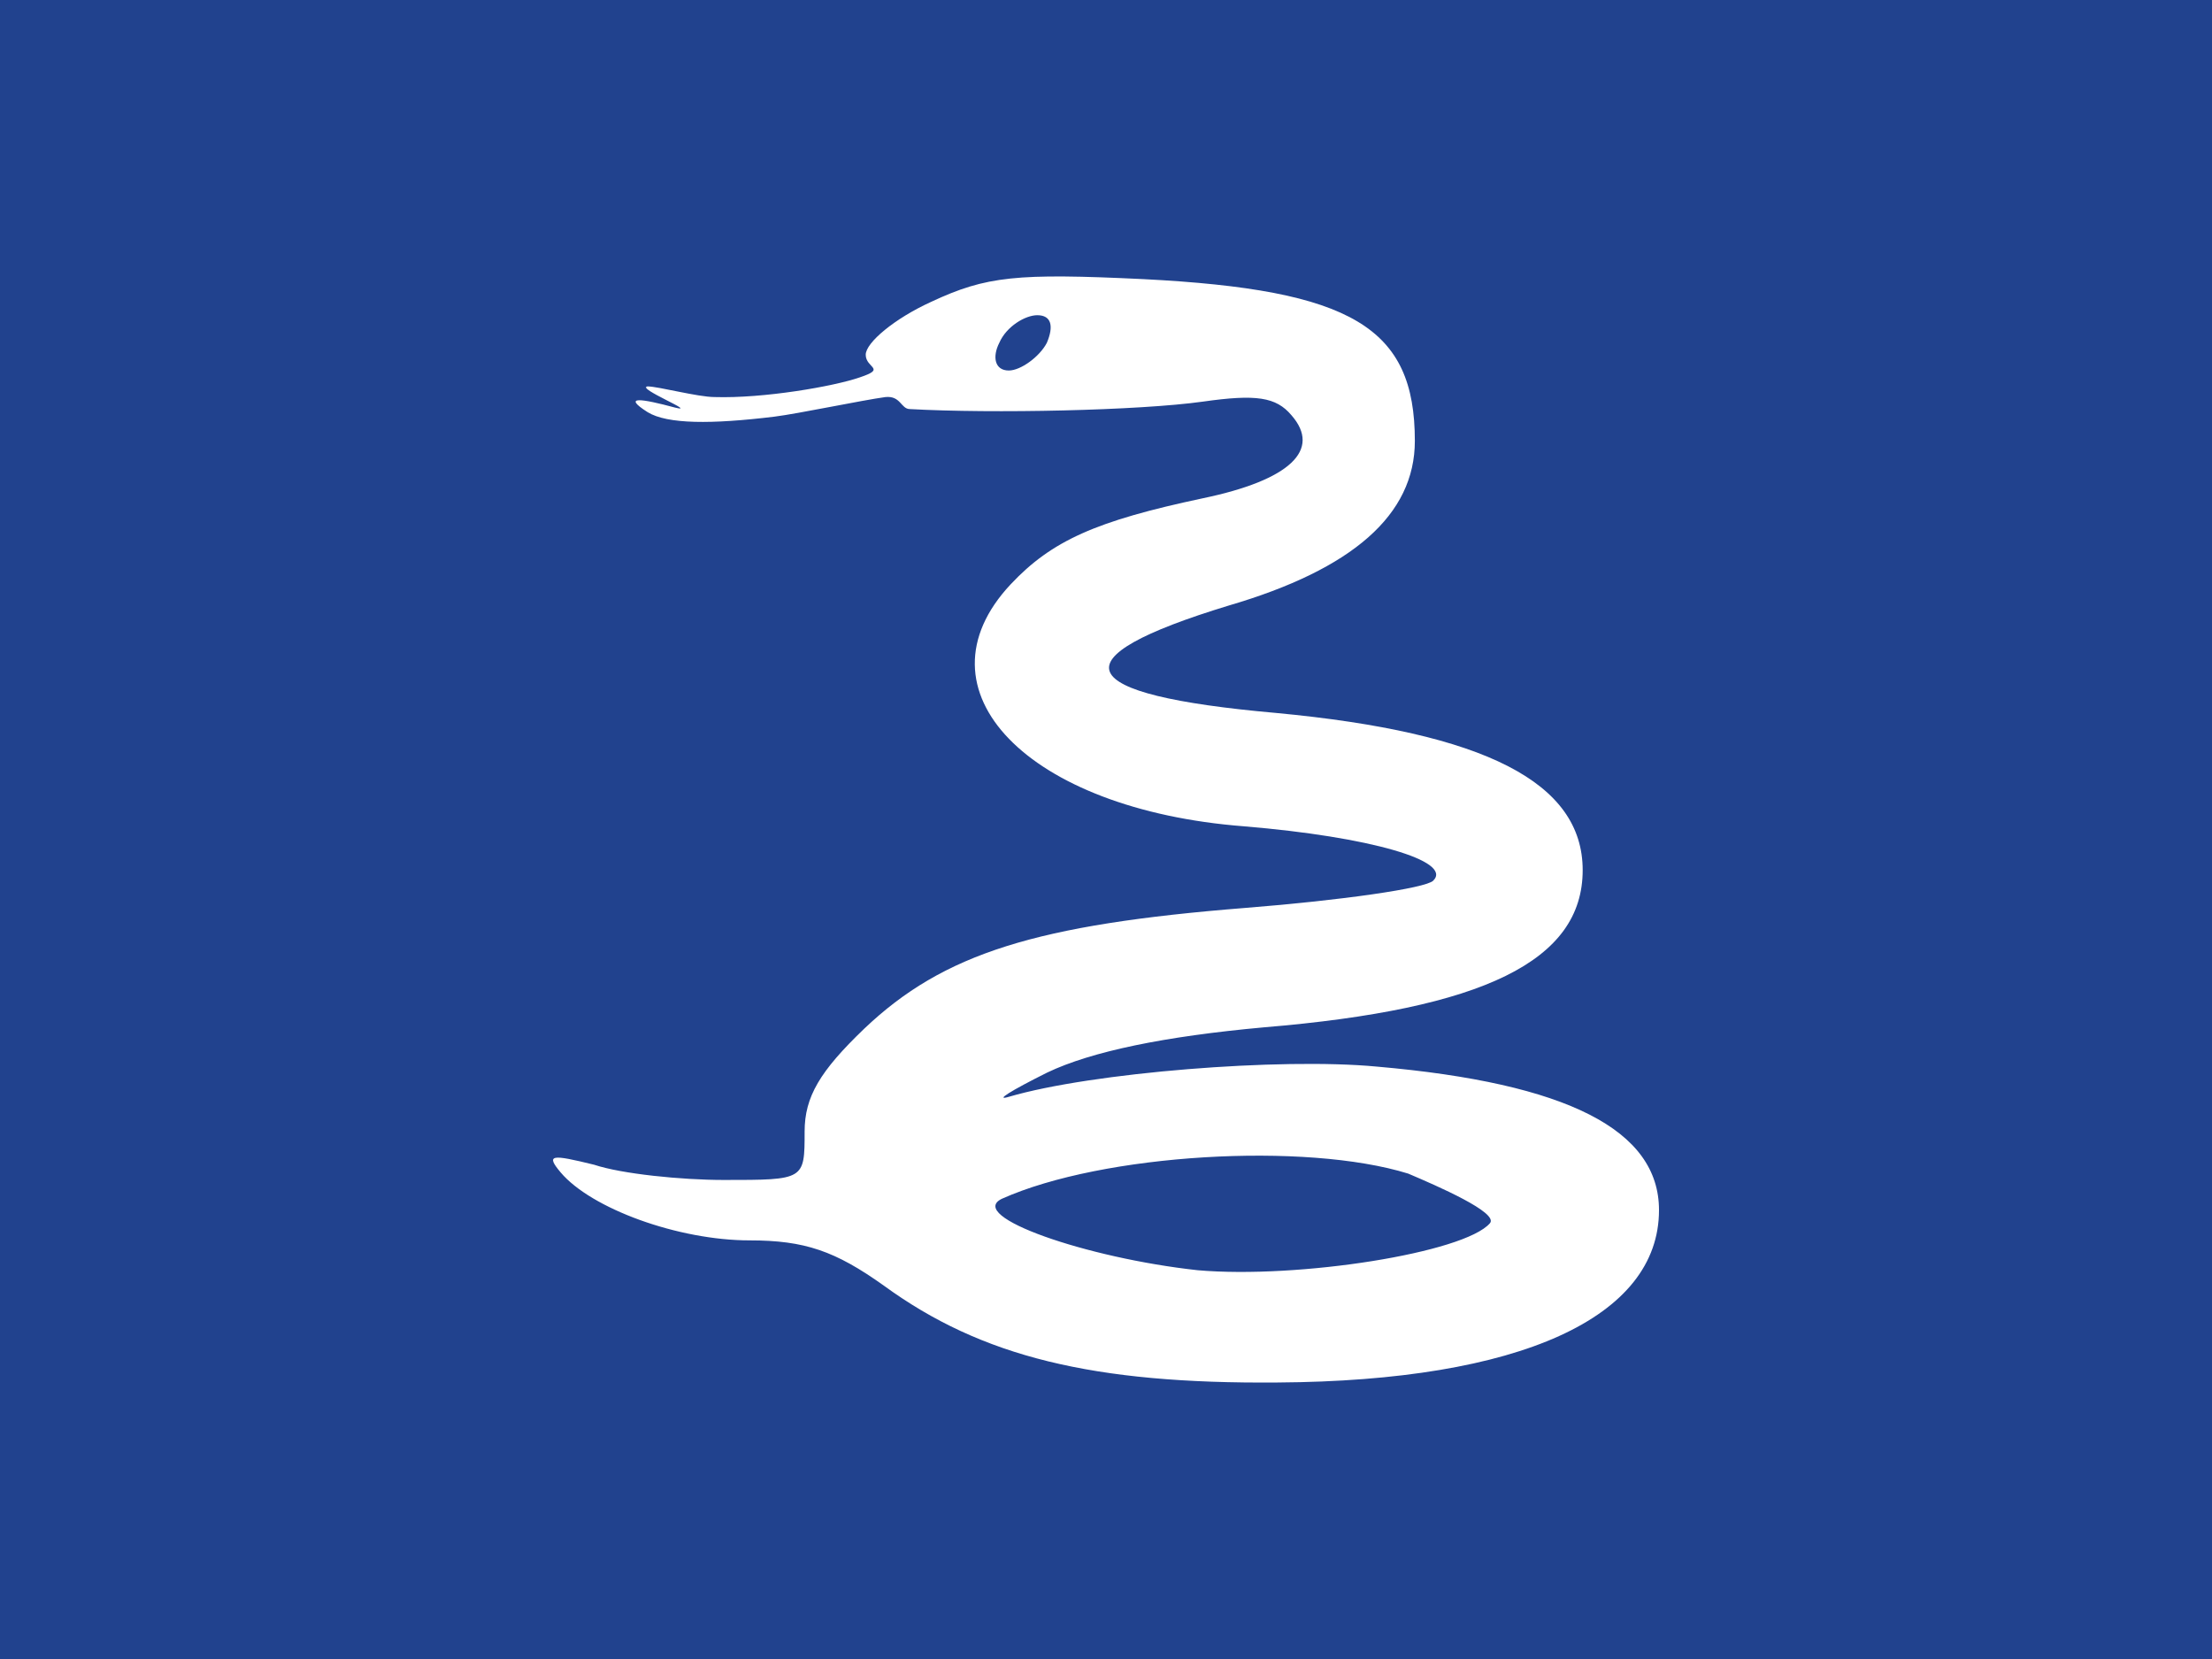 <?xml version="1.0" encoding="UTF-8"?>
<svg width="16px" height="12px" viewBox="0 0 16 12" version="1.1" xmlns="http://www.w3.org/2000/svg" xmlns:xlink="http://www.w3.org/1999/xlink">
    <title>flags/S/MQ-UNF - Martinique</title>
    <g id="Symbols" stroke="none" stroke-width="1" fill="none" fill-rule="evenodd">
        <g id="flag">
            <rect id="bg" fill="#21428E" x="0" y="0" width="16" height="12"></rect>
            <path d="M6.262,2.566 C6.262,2.664 6.416,2.664 6.218,2.73 C6.03,2.795 5.523,2.883 5.169,2.872 C5.048,2.872 4.761,2.795 4.684,2.795 C4.596,2.806 5.059,2.992 4.882,2.948 C4.64,2.883 4.496,2.861 4.684,2.981 C4.827,3.069 5.147,3.069 5.6,3.014 C5.776,2.992 6.24,2.894 6.405,2.872 C6.516,2.861 6.516,2.959 6.582,2.959 C7.178,2.992 8.237,2.97 8.701,2.905 C9.087,2.85 9.23,2.872 9.341,3.003 C9.561,3.254 9.33,3.473 8.701,3.604 C7.928,3.768 7.608,3.91 7.31,4.227 C6.593,4.993 7.432,5.856 8.999,5.977 C9.914,6.053 10.51,6.228 10.367,6.37 C10.312,6.425 9.705,6.512 9.01,6.567 C7.498,6.687 6.825,6.895 6.251,7.441 C5.931,7.748 5.82,7.933 5.82,8.185 C5.82,8.535 5.82,8.535 5.236,8.535 C4.927,8.535 4.496,8.491 4.298,8.425 C3.989,8.349 3.945,8.349 4.055,8.48 C4.276,8.742 4.905,8.972 5.423,8.972 C5.82,8.972 6.041,9.048 6.394,9.3 C7.1,9.814 7.906,10.011 9.241,10 C10.996,9.989 12,9.529 12,8.753 C12,8.174 11.338,7.835 9.959,7.715 C9.263,7.649 7.895,7.758 7.299,7.933 C7.189,7.966 7.31,7.89 7.575,7.758 C7.895,7.605 8.425,7.496 9.142,7.431 C10.731,7.299 11.448,6.95 11.448,6.294 C11.448,5.66 10.742,5.299 9.23,5.157 C7.741,5.025 7.63,4.763 8.888,4.38 C9.782,4.118 10.234,3.725 10.234,3.189 C10.234,2.369 9.782,2.096 8.27,2.019 C7.354,1.975 7.134,1.997 6.736,2.183 C6.472,2.303 6.262,2.478 6.262,2.566 Z M7.572,2.48 C7.52,2.58 7.383,2.68 7.297,2.68 C7.194,2.68 7.177,2.58 7.228,2.48 C7.28,2.36 7.417,2.28 7.503,2.28 C7.606,2.28 7.623,2.36 7.572,2.48 Z M10.777,8.848 C10.592,9.062 9.394,9.251 8.664,9.188 C7.857,9.1 6.986,8.797 7.247,8.671 C7.977,8.344 9.444,8.259 10.186,8.489 C10.393,8.577 10.843,8.772 10.777,8.848 Z" id="snake" fill="#FFFFFF" fill-rule="nonzero"></path>
        </g>
    </g>
</svg>